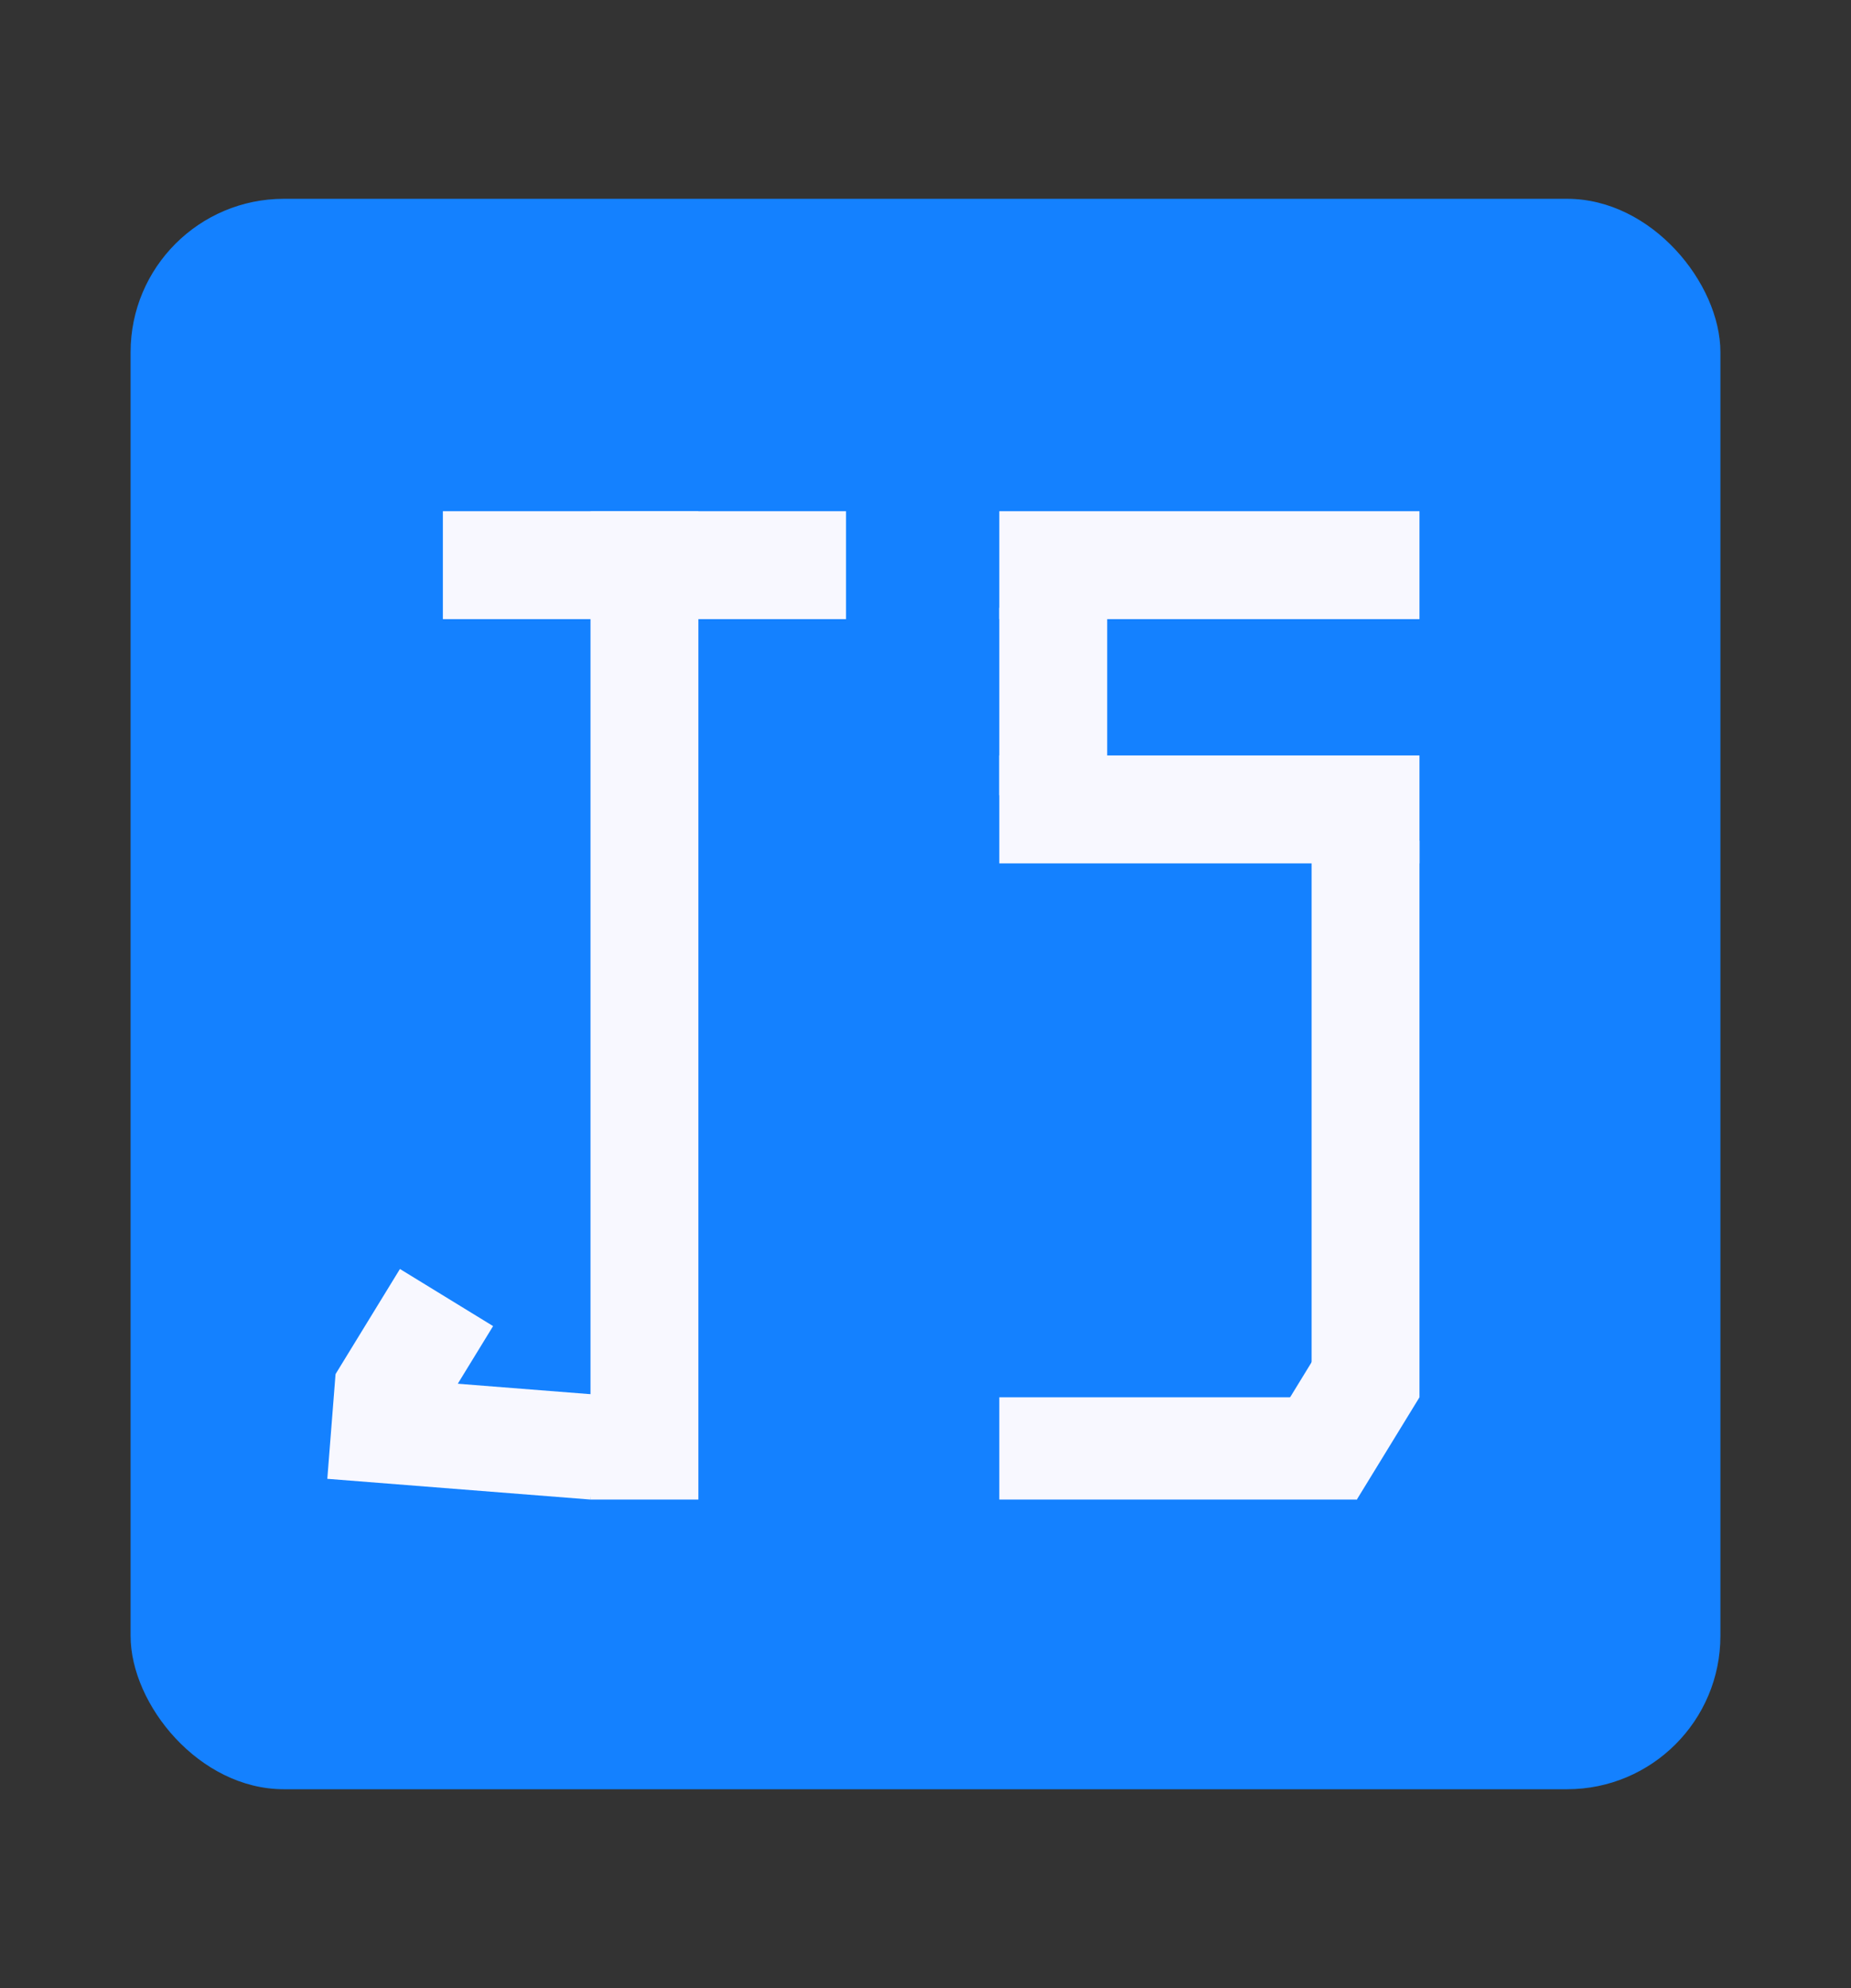 <svg width="326" height="350" viewBox="0 0 326 350" fill="none" xmlns="http://www.w3.org/2000/svg">
<rect x="0" y="0" width="326" height="350" fill="#333333" stroke="none"/>
<rect x="23" y="35" width="280" height="280" rx="27" fill="#1481FF"/>
<rect x="104" y="264" width="174" height="19" transform="rotate(-90 104 264)" fill="#F8F8FF"/>
<rect x="176" y="140" width="33" height="19" transform="rotate(-90 176 140)" fill="#F8F8FF"/>
<rect x="231" y="246" width="98" height="19" transform="rotate(-90 231 246)" fill="#F8F8FF"/>
<rect x="250" y="109" width="74" height="19" transform="rotate(-180 250 109)" fill="#F8F8FF"/>
<rect x="250" y="152" width="74" height="19" transform="rotate(-180 250 152)" fill="#F8F8FF"/>
<rect x="239" y="264" width="63" height="18" transform="rotate(-180 239 264)" fill="#F8F8FF"/>
<rect x="149" y="109" width="71" height="19" transform="rotate(-180 149 109)" fill="#F8F8FF"/>
<rect x="59.096" y="241.917" width="21.706" height="19.242" transform="rotate(-58.5 59.096 241.917)" fill="#F8F8FF"/>
<rect x="222.417" y="253.828" width="21.088" height="19.427" transform="rotate(-58.5 222.417 253.828)" fill="#F8F8FF"/>
<rect x="104.011" y="264.001" width="46.508" height="18.492" transform="rotate(-175.5 104.011 264.001)" fill="#F8F8FF"/>
</svg>
